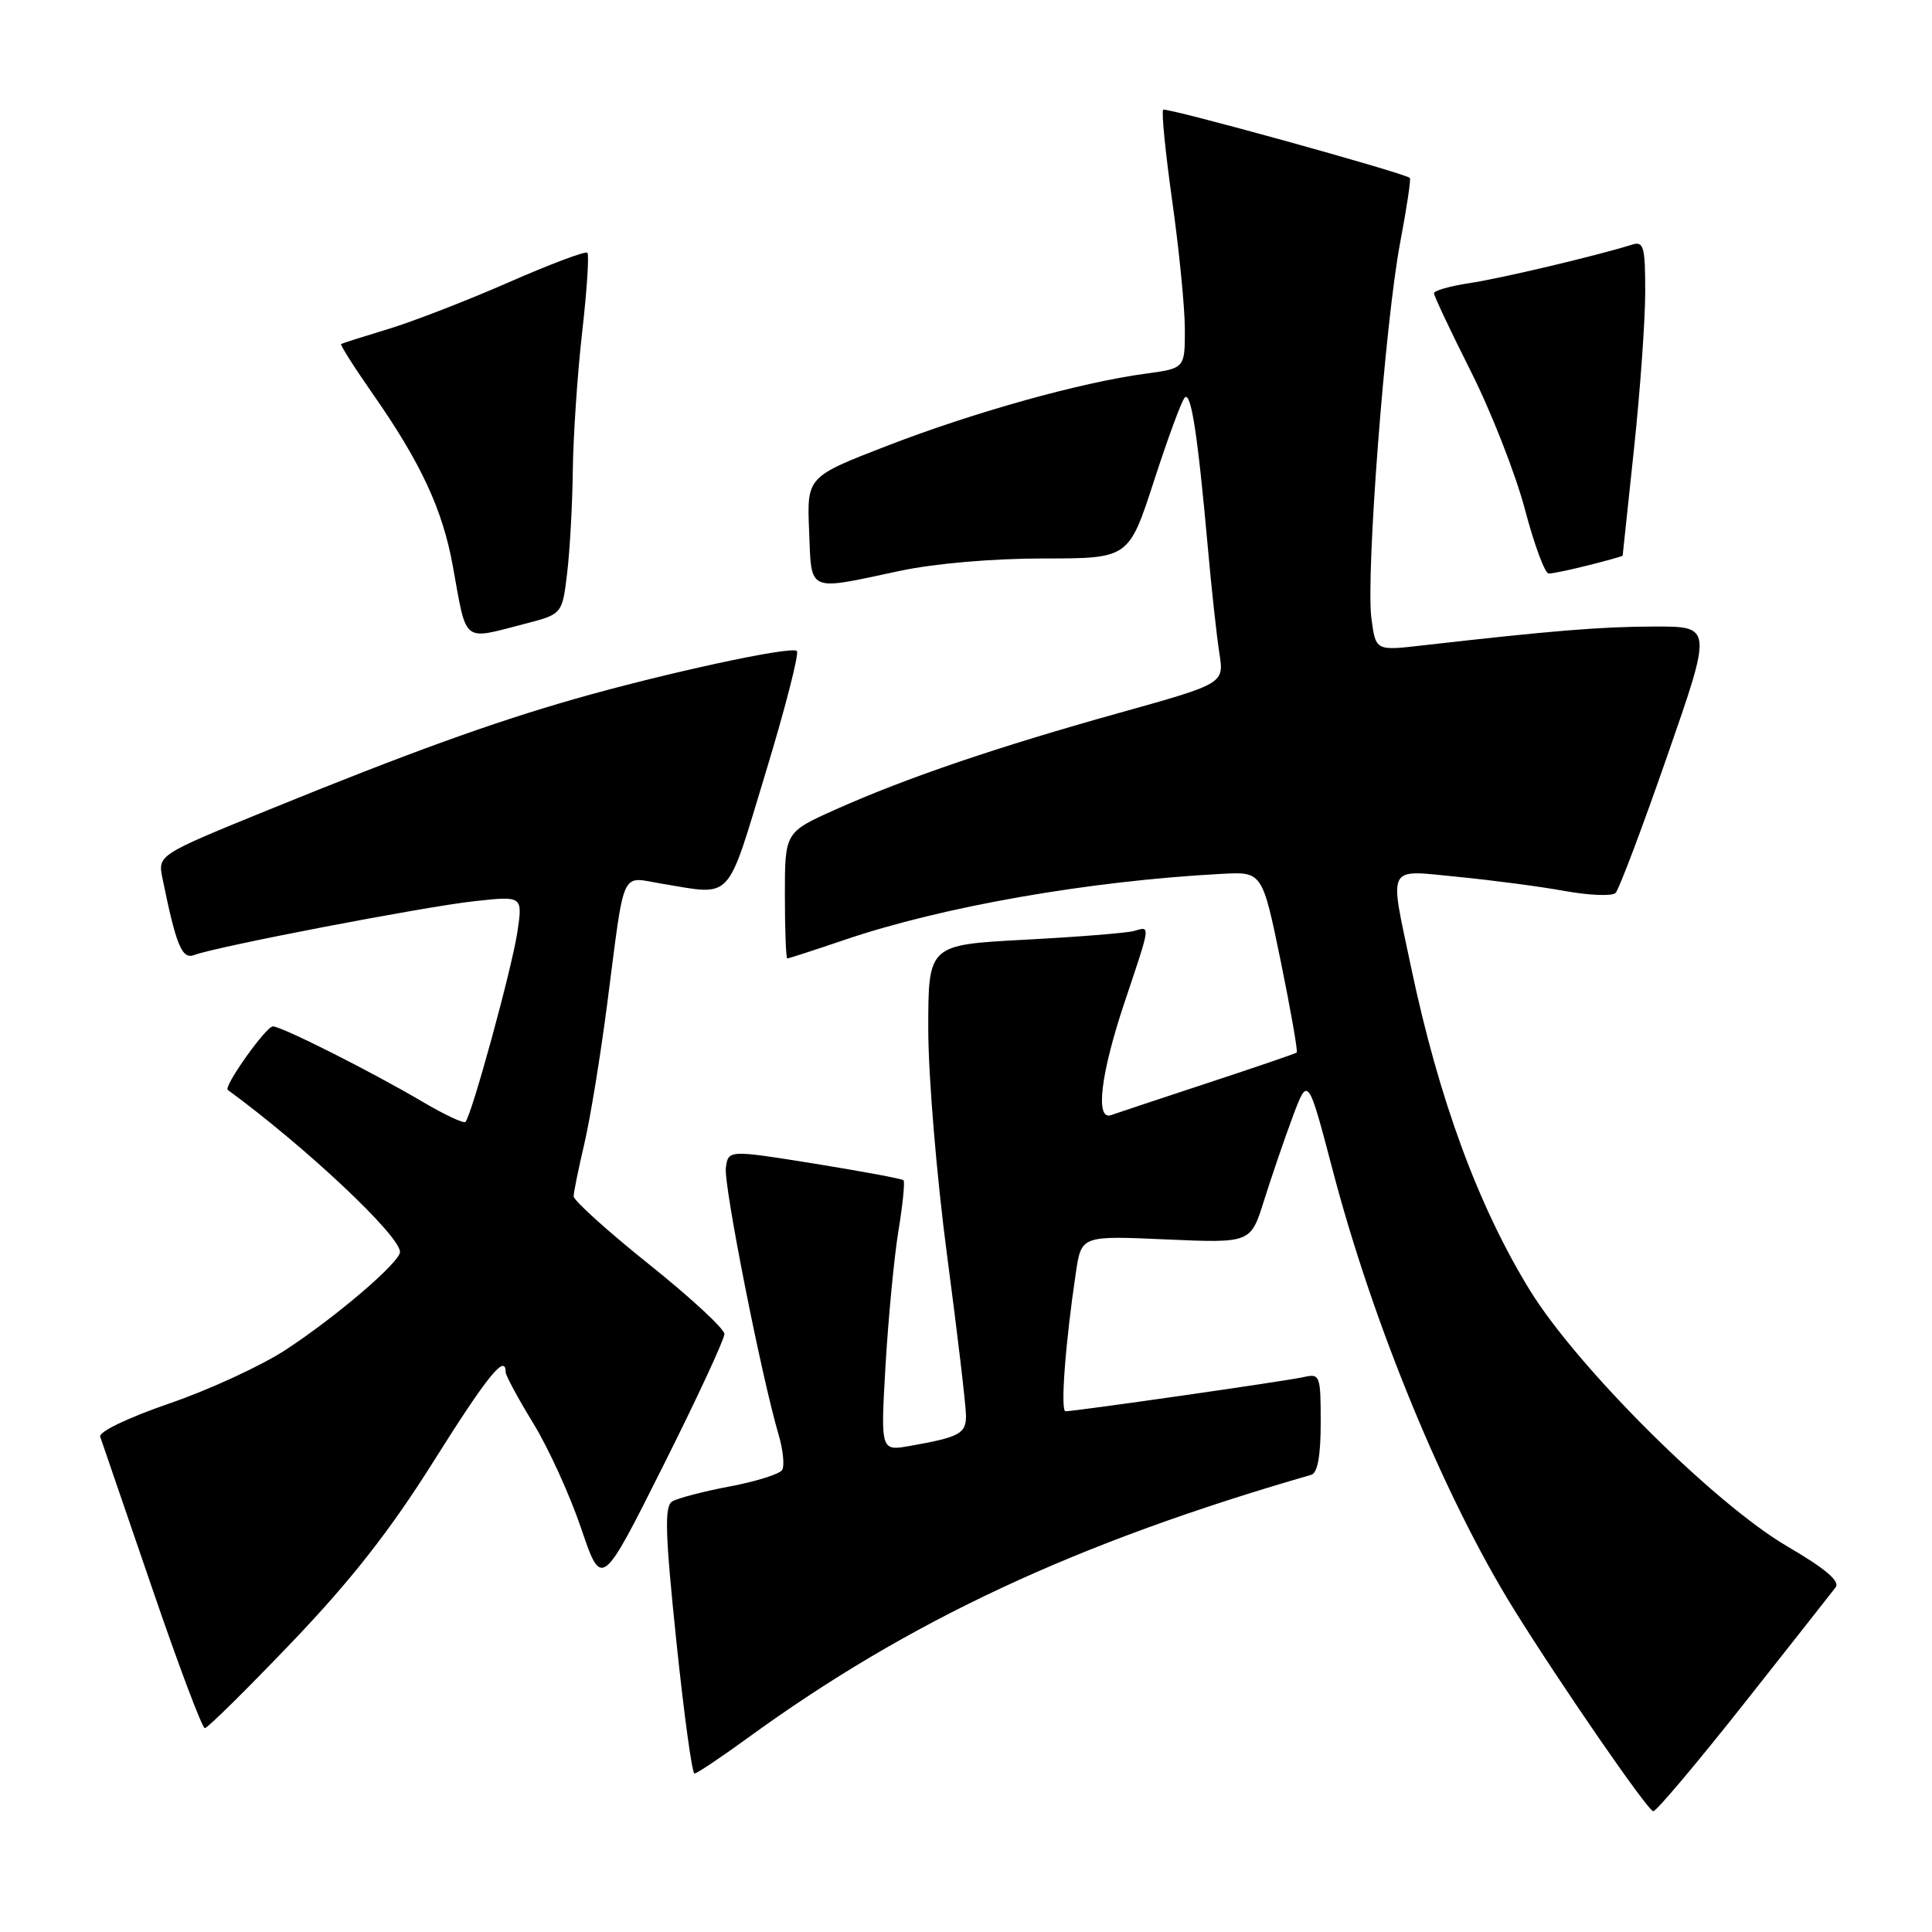 <?xml version="1.0" encoding="UTF-8" standalone="no"?>
<!DOCTYPE svg PUBLIC "-//W3C//DTD SVG 1.1//EN" "http://www.w3.org/Graphics/SVG/1.1/DTD/svg11.dtd" >
<svg xmlns="http://www.w3.org/2000/svg" xmlns:xlink="http://www.w3.org/1999/xlink" version="1.1" viewBox="0 0 256 256">
 <g >
 <path fill="currentColor"
d=" M 231.08 225.75 C 237.28 217.91 242.74 210.97 243.23 210.33 C 243.84 209.52 241.87 207.85 236.82 204.90 C 227.19 199.27 209.03 181.21 202.74 171.00 C 195.89 159.88 190.65 145.65 186.97 128.14 C 184.07 114.33 183.58 115.26 193.20 116.19 C 197.72 116.63 204.08 117.47 207.34 118.06 C 210.60 118.65 213.63 118.77 214.07 118.32 C 214.52 117.87 217.59 109.74 220.89 100.25 C 226.90 83.00 226.90 83.00 219.20 83.02 C 212.17 83.03 205.61 83.57 188.40 85.53 C 182.29 86.23 182.29 86.23 181.72 81.95 C 180.96 76.27 183.53 42.69 185.53 32.14 C 186.40 27.55 186.98 23.69 186.81 23.57 C 185.68 22.80 154.49 14.18 154.13 14.54 C 153.88 14.79 154.43 20.28 155.34 26.74 C 156.25 33.21 157.00 40.82 157.00 43.66 C 157.00 48.81 157.00 48.81 151.75 49.52 C 143.25 50.66 129.12 54.60 117.63 59.04 C 106.92 63.18 106.92 63.18 107.21 70.34 C 107.55 78.61 106.83 78.29 119.21 75.65 C 123.78 74.67 131.52 74.00 138.25 74.00 C 149.57 74.00 149.57 74.00 152.90 63.75 C 154.73 58.11 156.56 53.13 156.98 52.69 C 157.81 51.78 158.70 57.53 160.04 72.50 C 160.53 78.00 161.22 84.32 161.57 86.54 C 162.21 90.58 162.21 90.58 148.35 94.45 C 132.07 99.00 120.10 103.07 110.75 107.25 C 104.00 110.27 104.00 110.27 104.00 118.63 C 104.00 123.24 104.15 127.00 104.32 127.00 C 104.50 127.00 107.90 125.90 111.87 124.55 C 124.88 120.12 144.26 116.73 161.88 115.79 C 167.26 115.50 167.26 115.50 169.70 127.35 C 171.03 133.87 171.99 139.32 171.82 139.47 C 171.64 139.61 166.32 141.43 160.00 143.51 C 153.68 145.59 147.94 147.50 147.25 147.75 C 145.09 148.55 145.82 142.34 149.00 132.84 C 152.53 122.31 152.47 122.73 150.25 123.36 C 149.29 123.63 142.76 124.15 135.75 124.52 C 123.00 125.20 123.00 125.20 123.00 136.35 C 123.00 142.54 124.11 155.92 125.50 166.40 C 126.88 176.80 128.00 186.33 128.00 187.58 C 128.00 189.97 127.17 190.42 120.59 191.59 C 116.68 192.28 116.68 192.28 117.34 180.89 C 117.71 174.63 118.47 166.63 119.04 163.13 C 119.62 159.62 119.92 156.59 119.72 156.39 C 119.53 156.19 114.22 155.21 107.93 154.19 C 96.50 152.36 96.50 152.36 96.18 154.74 C 95.87 156.99 100.89 182.39 103.18 190.14 C 103.77 192.15 103.97 194.23 103.64 194.78 C 103.30 195.32 100.18 196.31 96.69 196.96 C 93.21 197.62 89.78 198.52 89.07 198.95 C 88.03 199.60 88.13 203.10 89.61 217.37 C 90.62 227.07 91.70 235.00 92.02 235.00 C 92.34 235.00 95.48 232.90 99.00 230.34 C 120.42 214.76 142.50 204.44 173.75 195.42 C 174.59 195.18 175.00 192.89 175.00 188.51 C 175.00 182.24 174.91 181.98 172.75 182.47 C 170.47 182.99 142.50 187.00 141.19 187.00 C 140.49 187.00 141.15 178.07 142.56 168.62 C 143.29 163.73 143.29 163.73 154.51 164.23 C 165.72 164.72 165.72 164.72 167.48 159.11 C 168.45 156.03 170.15 151.04 171.27 148.03 C 173.31 142.56 173.31 142.56 176.63 155.21 C 181.99 175.59 191.41 198.42 200.55 213.16 C 206.73 223.12 218.37 240.00 219.07 240.00 C 219.48 240.00 224.88 233.59 231.08 225.75 Z  M 38.64 217.64 C 46.53 209.39 51.67 202.83 57.45 193.64 C 64.57 182.31 67.00 179.31 67.00 181.81 C 67.00 182.25 68.64 185.29 70.64 188.56 C 72.65 191.83 75.51 198.10 77.00 202.50 C 79.72 210.50 79.72 210.50 87.86 194.26 C 92.34 185.33 95.99 177.46 95.99 176.76 C 95.98 176.07 91.48 171.91 85.99 167.52 C 80.49 163.12 76.01 159.07 76.01 158.52 C 76.02 157.96 76.66 154.80 77.44 151.50 C 78.21 148.20 79.57 139.88 80.46 133.00 C 82.84 114.65 82.14 116.18 87.73 117.10 C 97.18 118.65 96.19 119.71 101.44 102.42 C 104.05 93.85 105.91 86.58 105.59 86.26 C 104.90 85.56 88.07 89.20 76.00 92.66 C 65.09 95.79 54.15 99.75 35.70 107.26 C 20.90 113.29 20.90 113.29 21.53 116.39 C 23.35 125.32 24.11 127.17 25.75 126.54 C 28.63 125.44 56.28 120.12 62.89 119.41 C 69.27 118.71 69.27 118.71 68.55 123.53 C 67.83 128.34 62.49 147.84 61.67 148.66 C 61.44 148.90 58.87 147.69 55.97 145.98 C 49.19 141.98 37.31 136.00 36.16 136.00 C 35.25 136.00 29.58 143.99 30.18 144.42 C 40.52 151.99 53.00 163.73 53.00 165.89 C 53.00 167.25 44.53 174.50 37.82 178.88 C 34.64 180.96 27.73 184.15 22.46 185.96 C 16.92 187.87 13.05 189.73 13.28 190.38 C 13.50 191.00 16.56 199.93 20.09 210.24 C 23.61 220.55 26.79 228.99 27.14 228.99 C 27.49 229.00 32.66 223.89 38.64 217.64 Z  M 69.50 82.67 C 74.50 81.38 74.50 81.38 75.15 75.94 C 75.51 72.95 75.85 66.80 75.90 62.29 C 75.96 57.77 76.51 49.55 77.14 44.01 C 77.77 38.48 78.08 33.75 77.83 33.49 C 77.57 33.24 72.90 35.00 67.43 37.40 C 61.97 39.79 54.80 42.58 51.50 43.58 C 48.20 44.58 45.37 45.48 45.20 45.58 C 45.04 45.68 46.93 48.66 49.40 52.20 C 55.75 61.29 58.65 67.51 60.00 75.00 C 61.88 85.39 61.18 84.82 69.50 82.67 Z  M 210.56 74.88 C 213.00 74.27 215.00 73.70 215.01 73.63 C 215.02 73.56 215.69 67.20 216.51 59.50 C 217.33 51.80 218.00 42.43 218.00 38.68 C 218.00 32.65 217.80 31.93 216.25 32.42 C 211.55 33.89 198.86 36.90 194.69 37.52 C 192.11 37.91 190.00 38.51 190.01 38.86 C 190.01 39.21 192.22 43.89 194.91 49.24 C 197.61 54.60 200.82 62.82 202.06 67.49 C 203.29 72.17 204.71 76.00 205.21 76.00 C 205.71 76.00 208.11 75.50 210.56 74.88 Z "/>
</g>
</svg>
